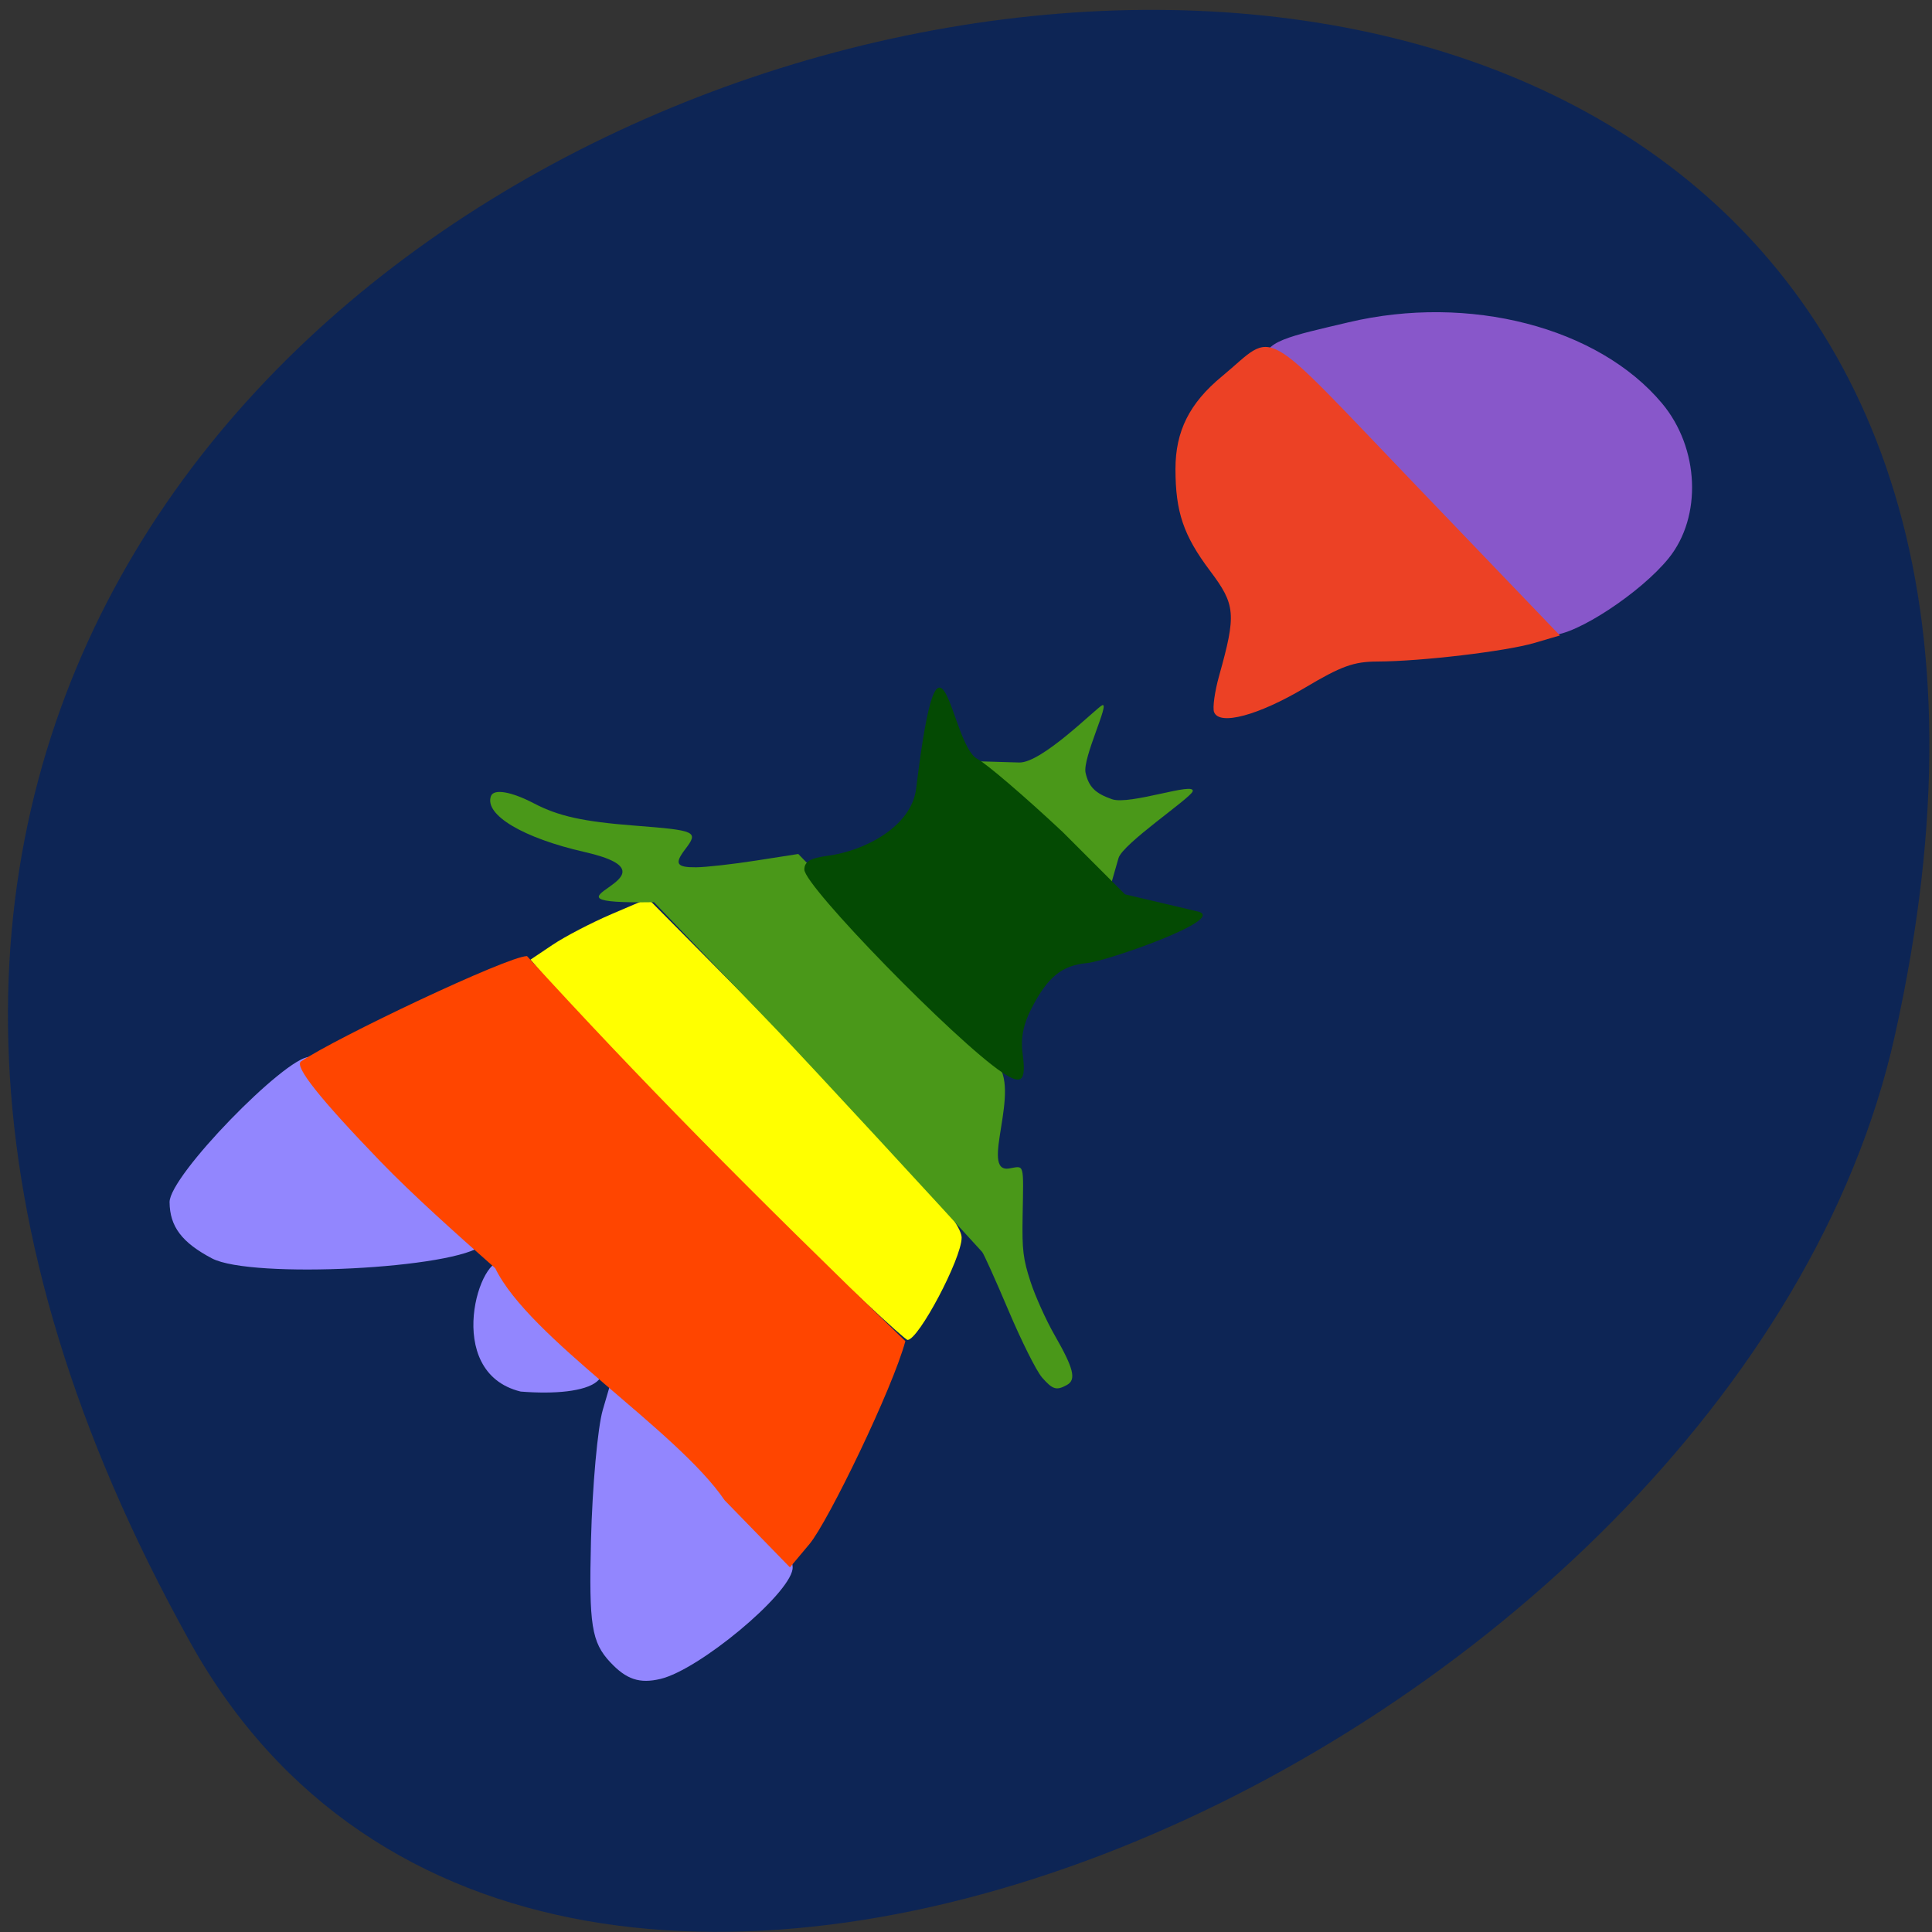 <svg xmlns="http://www.w3.org/2000/svg" viewBox="0 0 256 256"><rect x="0" y="0" width="256" height="256" fill="#333333" stroke="none"/><path d="m 25.23 217.66 c -124.92 -224.2 277.45 -310.97 225.82 -80.32 -21.06 94.07 -178.03 166.08 -225.82 80.32 z" fill="#0d2555" color="#000"/><g transform="translate(-83.06 -58.764)"><path d="m 267.45 124.84 c -21.331 -20.582 -21.12 -19.712 -5.722 -23.364 15.986 -3.792 33.11 0.632 41.56 10.734 4.947 5.916 5.335 15.01 0.874 20.528 -3.677 4.547 -12.248 10.183 -15.486 10.183 -1.549 0 -9.559 -6.823 -21.23 -18.08 z" fill="#8857ca"/><path d="m 184.66 218.95 c -9.906 -9.55 -21 -20.889 -24.656 -25.2 l -6.645 -7.833 l 2.957 -1.983 c 1.626 -1.091 5.126 -2.911 7.778 -4.046 l 4.821 -2.062 l 20.783 20.983 c 14.536 14.676 20.783 21.876 20.783 23.952 0 2.755 -5.706 13.55 -7.162 13.55 -0.356 0 -8.752 -7.814 -18.658 -17.364 z" fill="#ff0"/><g fill="#9286fe"><path d="m 111.15 225.51 c -3.993 -2.106 -5.589 -4.22 -5.621 -7.447 -0.035 -3.518 15.377 -19.239 18.491 -19.239 3.232 0 24.599 23.388 23.01 24.867 -3.425 3.184 -30.669 4.566 -35.878 1.819 z"/><path d="m 163.93 279.03 c -2.486 -2.664 -2.844 -4.929 -2.561 -16.17 0.181 -7.187 0.884 -14.961 1.562 -17.277 l 1.232 -4.21 l 12.174 11.254 c 8.455 7.816 12.04 12.11 11.737 14.07 -0.541 3.477 -12.387 13.317 -17.495 14.532 -2.764 0.658 -4.523 0.075 -6.649 -2.204 z"/><path d="m 152.04 243.15 c -10.467 -2.564 -5.328 -18.691 -2.196 -17.14 0.811 0.585 6.05 7.05 8.04 9.133 10.04 6.462 3.235 8.743 -5.841 8.01 z"/></g><g fill="#4a9819"><path d="m 221.13 241.28 c -0.725 -0.823 -2.722 -4.812 -4.438 -8.864 -1.716 -4.052 -3.29 -7.548 -3.498 -7.768 -4.594 -5.075 -22.936 -24.964 -27.21 -29.415 l -16.264 -16.923 c -18.311 0.284 5.352 -3.318 -9.174 -6.646 -8.175 -1.851 -13.351 -4.94 -12.429 -7.418 0.371 -0.997 2.694 -0.598 5.72 0.982 3.231 1.687 6.492 2.406 13.32 2.935 8.182 0.634 8.492 0.778 6.709 3.114 -1.48 1.939 -1.183 2.431 1.452 2.407 1.29 -0.012 4.859 -0.413 7.932 -0.892 l 5.586 -0.871 l 12.416 12.749 c 6.829 7.01 13.01 13.696 13.736 14.854 3.607 3.388 -2.243 14.716 1.776 14.07 2.081 -0.343 1.923 -0.906 1.797 6.422 -0.076 4.389 0.07 5.578 1.051 8.59 0.626 1.923 2.064 5.109 3.195 7.08 2.528 4.405 2.895 5.893 1.63 6.591 -1.398 0.771 -1.882 0.626 -3.309 -0.994 z"/><path d="m 221.46 167.8 l -8.805 -8.161 l 5.456 0.16 c 3 0.088 10.232 -7.241 10.996 -7.587 1.086 -0.492 -2.639 7.03 -2.202 8.956 0.422 1.862 1.277 2.718 3.487 3.493 2.378 0.833 11.13 -2.378 10.702 -1.037 -0.29 0.908 -9.279 6.933 -9.828 8.851 l -1 3.487 z"/></g><path d="m 215.87 200.88 c -6.19 -4.141 -26.23 -24.688 -26.23 -26.894 0 -1.048 0.797 -1.521 3.066 -1.821 4.908 -0.649 11.133 -3.847 11.753 -8.93 3.224 -26.446 4.492 -5.796 8.102 -3.914 1.202 0.626 6.29 4.985 11.307 9.686 l 8.261 8.261 l 9.64 2.272 c 4.109 0.968 -12.09 6.597 -14.675 6.836 -3.328 0.308 -5.196 1.828 -7.339 5.969 -1.112 2.148 -1.472 3.995 -1.187 6.091 0.49 3.6 -0.129 4.16 -2.697 2.442 z" fill="#044a03"/><g transform="translate(85.33 56.5)"><path d="m 158.6 96.62 c -0.214 -0.565 0.086 -2.726 0.667 -4.802 2.293 -8.192 2.188 -9.409 -1.199 -13.915 -3.52 -4.682 -4.577 -7.791 -4.583 -13.475 -0.005 -5.03 1.857 -8.746 6.158 -12.292 7.334 -6.05 4.53 -7.633 25.916 14.66 l 18.869 19.67 l -3.396 0.995 c -3.805 1.115 -14.995 2.438 -20.78 2.458 -3.151 0.011 -4.79 0.604 -9.626 3.482 -6.144 3.656 -11.332 5.05 -12.02 3.22 z" fill="#ec4125"/><path d="m 93.75 201.06 c -6.348 -9.329 -25.92 -21.503 -30.396 -30.747 -5.429 -4.8 -10.948 -9.74 -15.17 -14.1 -8.09 -8.385 -11.493 -12.674 -10.568 -13.305 c 4.558 -3.106 27.422 -13.957 29.948 -13.957 14.895 16.308 29.18 30.802 50.13 51.02 -1.674 6.27 -10.253 23.962 -12.698 26.879 l -2.595 3.097 z" fill="#ff4500"/></g></g></svg>